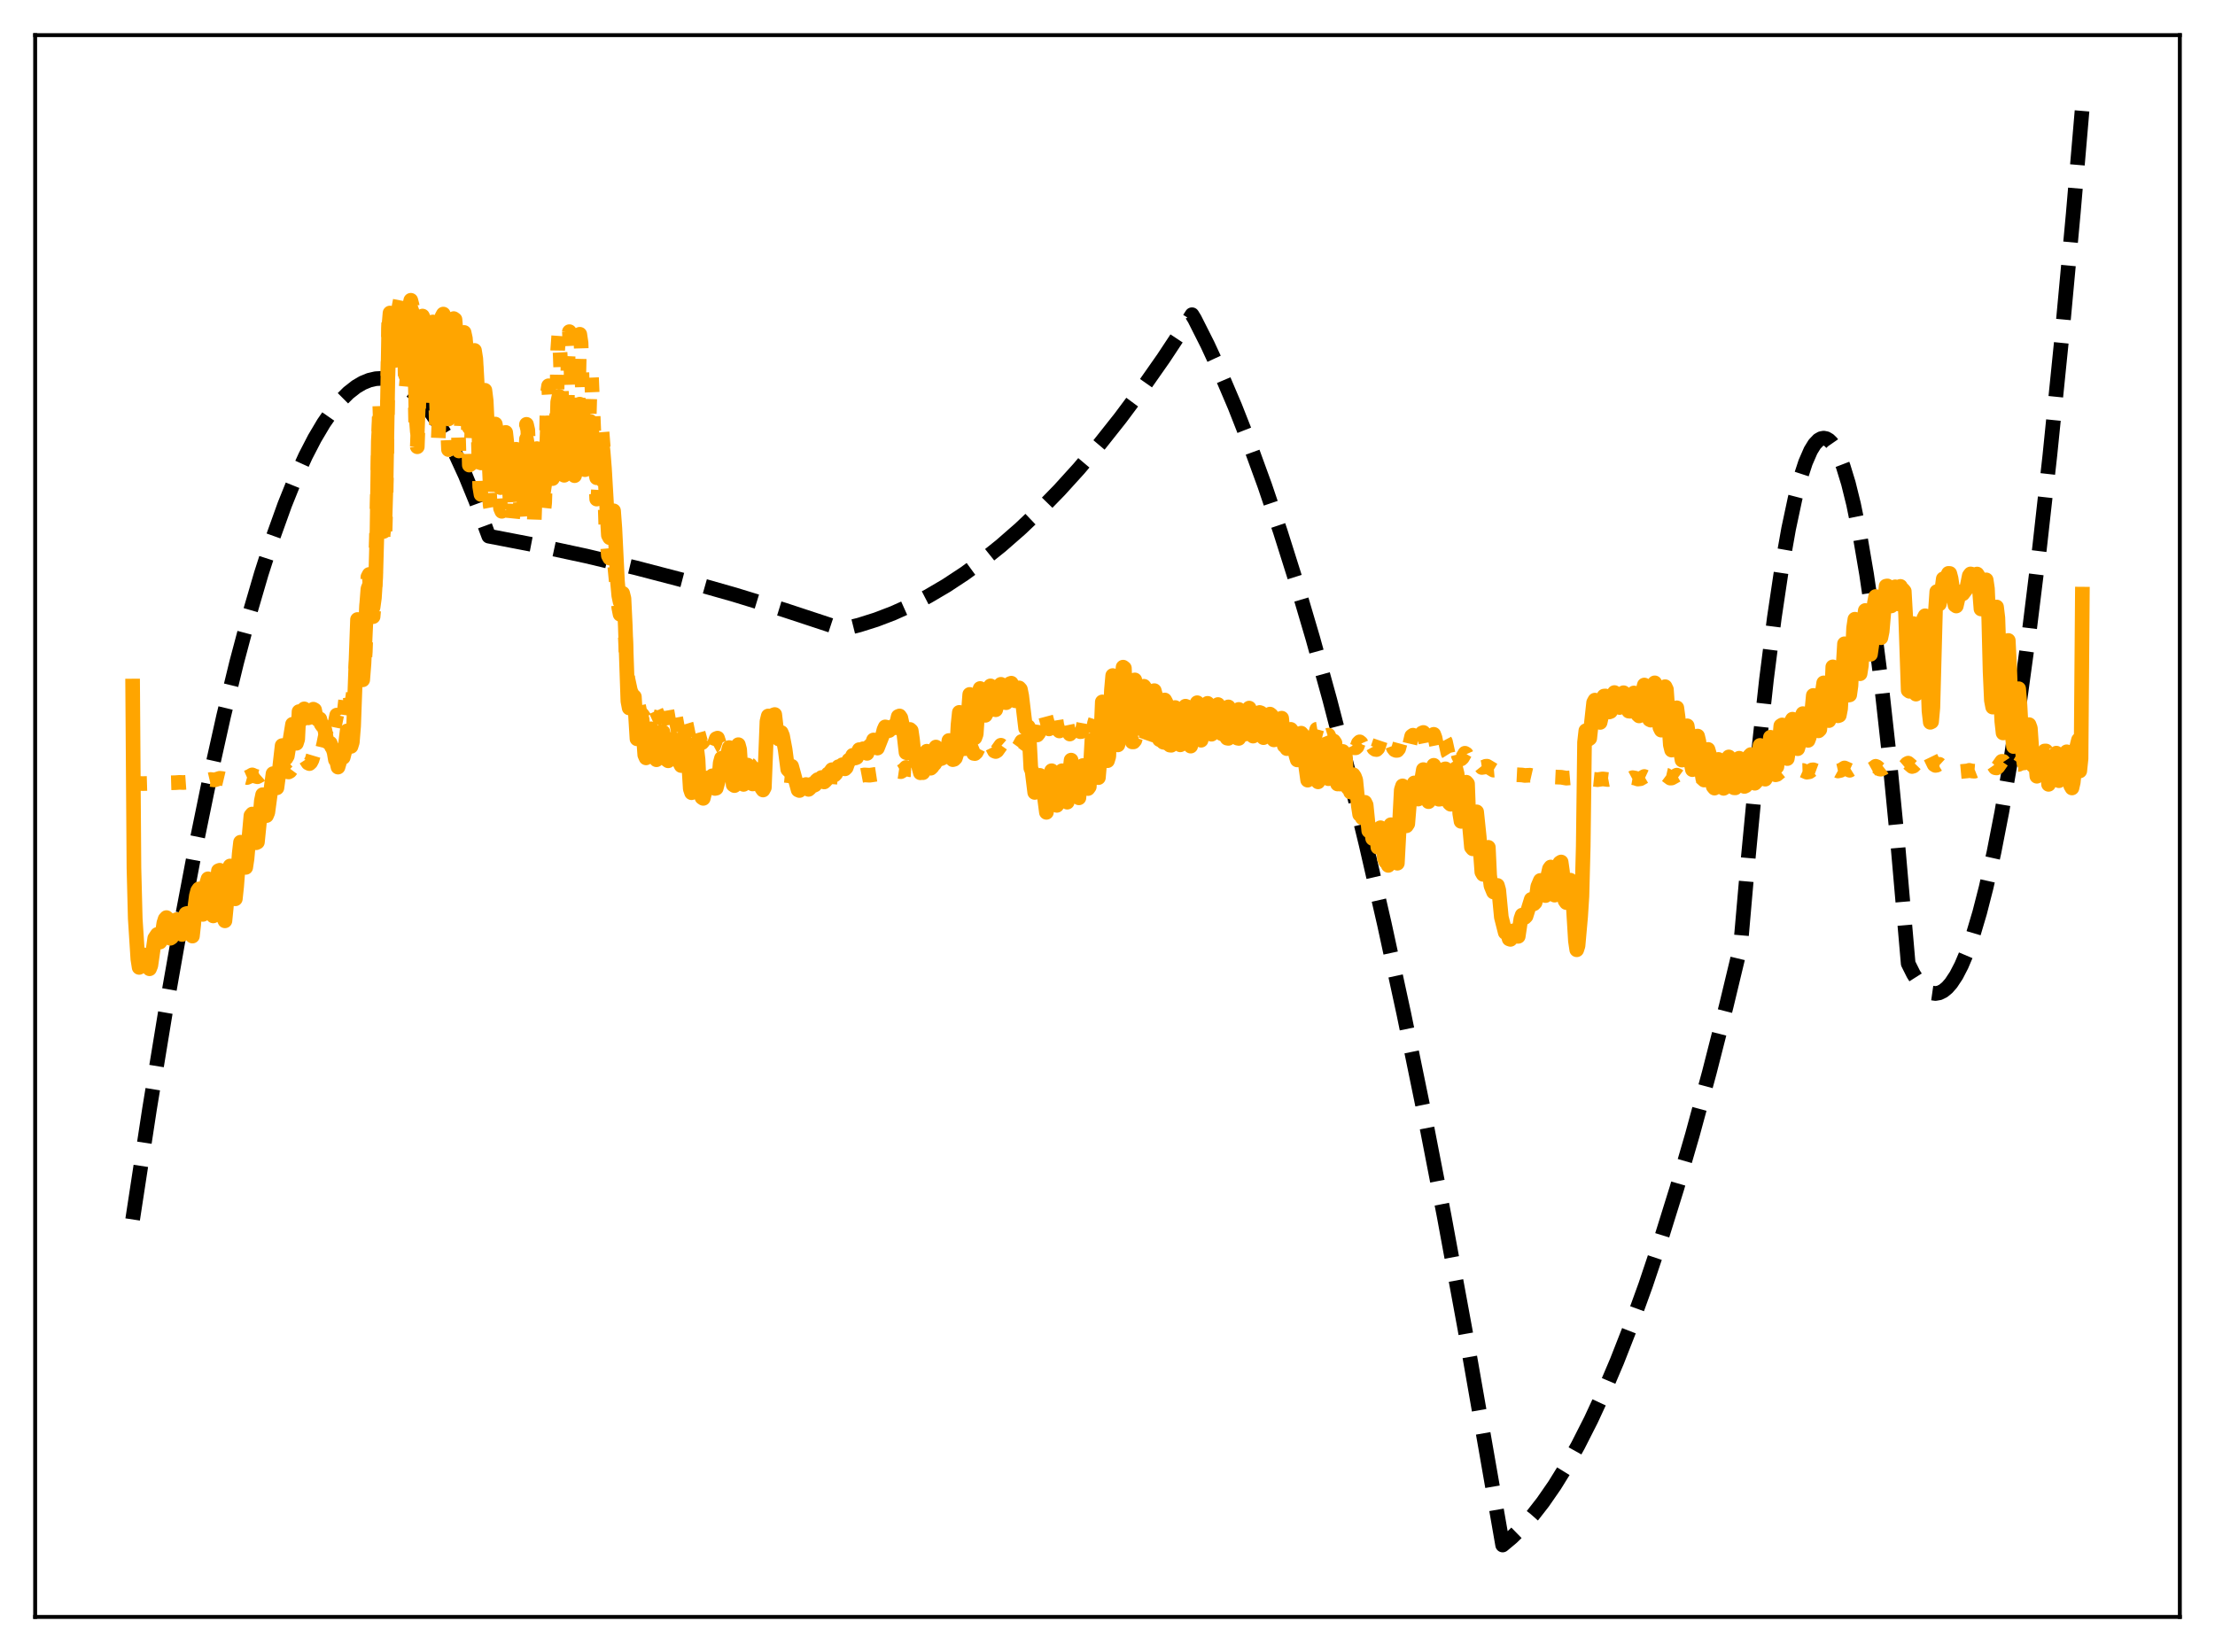 <?xml version="1.0" encoding="utf-8" standalone="no"?>
<!DOCTYPE svg PUBLIC "-//W3C//DTD SVG 1.1//EN"
  "http://www.w3.org/Graphics/SVG/1.1/DTD/svg11.dtd">
<svg xmlns:xlink="http://www.w3.org/1999/xlink" width="453.6pt" height="338.4pt" viewBox="0 0 453.6 338.4" xmlns="http://www.w3.org/2000/svg" version="1.1">
 <defs>
  <style type="text/css">*{stroke-linejoin: round; stroke-linecap: butt}</style>
 </defs>
 <g id="figure_1">
  <g id="patch_1">
   <path d="M 0 338.4 
L 453.6 338.4 
L 453.6 0 
L 0 0 
z
" style="fill: #ffffff"/>
  </g>
  <g id="axes_1">
   <g id="patch_2">
    <path d="M 7.2 331.2 
L 446.4 331.2 
L 446.4 7.2 
L 7.2 7.2 
z
" style="fill: #ffffff"/>
   </g>
   <g id="matplotlib.axis_1"/>
   <g id="matplotlib.axis_2"/>
   <g id="line2d_1">
    <path d="M 27.164 249.784 
L 30.624 227.136 
L 33.818 207.647 
L 37.012 189.516 
L 39.94 174.091 
L 42.868 159.807 
L 45.796 146.666 
L 48.458 135.711 
L 51.12 125.699 
L 53.516 117.495 
L 55.911 110.056 
L 58.307 103.382 
L 60.436 98.091 
L 62.566 93.404 
L 64.429 89.799 
L 66.292 86.656 
L 68.156 83.976 
L 69.753 82.046 
L 71.35 80.457 
L 72.947 79.207 
L 74.278 78.425 
L 75.609 77.879 
L 76.94 77.569 
L 78.271 77.495 
L 79.601 77.657 
L 80.932 78.055 
L 82.263 78.689 
L 83.594 79.559 
L 84.925 80.665 
L 86.522 82.303 
L 88.119 84.282 
L 89.716 86.6 
L 91.58 89.734 
L 93.443 93.33 
L 95.306 97.389 
L 97.436 102.594 
L 99.565 108.403 
L 100.097 109.824 
L 109.946 111.72 
L 120.061 113.895 
L 130.176 116.303 
L 140.291 118.942 
L 150.406 121.814 
L 160.521 124.918 
L 170.636 128.254 
L 172.499 128.887 
L 175.959 128.022 
L 179.42 126.929 
L 182.88 125.607 
L 186.34 124.057 
L 190.067 122.133 
L 193.793 119.943 
L 197.52 117.489 
L 201.247 114.77 
L 204.973 111.786 
L 208.966 108.295 
L 212.959 104.499 
L 216.951 100.4 
L 220.944 95.997 
L 225.203 90.966 
L 229.462 85.588 
L 233.721 79.865 
L 238.246 73.404 
L 242.771 66.554 
L 244.102 64.464 
L 244.634 65.329 
L 247.296 70.615 
L 249.958 76.373 
L 252.886 83.25 
L 255.814 90.696 
L 259.008 99.47 
L 262.202 108.921 
L 265.396 119.051 
L 268.857 130.79 
L 272.317 143.324 
L 276.044 157.713 
L 279.77 173.025 
L 283.497 189.259 
L 287.489 207.677 
L 291.482 227.155 
L 295.741 249.099 
L 300 272.248 
L 304.259 296.602 
L 307.719 316.473 
L 309.583 314.919 
L 311.712 312.838 
L 313.841 310.431 
L 315.971 307.698 
L 318.367 304.235 
L 320.762 300.359 
L 323.158 296.072 
L 325.82 290.824 
L 328.481 285.068 
L 331.143 278.803 
L 334.071 271.324 
L 336.999 263.229 
L 340.193 253.696 
L 343.388 243.431 
L 346.582 232.433 
L 350.042 219.691 
L 353.503 206.09 
L 356.431 193.909 
L 358.028 175.6 
L 359.891 156.117 
L 361.754 139.137 
L 363.351 126.575 
L 364.948 115.854 
L 366.279 108.325 
L 367.61 102.073 
L 368.675 97.992 
L 369.74 94.728 
L 370.804 92.282 
L 371.603 90.984 
L 372.401 90.146 
L 372.934 89.843 
L 373.466 89.745 
L 373.999 89.85 
L 374.531 90.16 
L 375.063 90.675 
L 375.862 91.83 
L 376.66 93.445 
L 377.459 95.52 
L 378.524 99.002 
L 379.588 103.302 
L 380.919 109.826 
L 382.25 117.628 
L 383.581 126.708 
L 385.178 139.29 
L 386.775 153.712 
L 388.639 172.863 
L 390.768 197.36 
L 391.833 199.495 
L 392.897 201.175 
L 393.962 202.402 
L 394.761 203.025 
L 395.559 203.392 
L 396.358 203.505 
L 397.156 203.362 
L 397.955 202.964 
L 398.753 202.311 
L 399.552 201.402 
L 400.617 199.794 
L 401.681 197.733 
L 402.746 195.218 
L 404.077 191.436 
L 405.408 186.945 
L 406.739 181.746 
L 408.336 174.571 
L 409.933 166.376 
L 411.796 155.524 
L 413.66 143.284 
L 415.523 129.654 
L 417.652 112.377 
L 419.782 93.284 
L 422.177 69.637 
L 424.573 43.693 
L 426.436 21.927 
L 426.436 21.927 
" clip-path="url(#p56003997e0)" style="fill: none; stroke-dasharray: 11.1,4.8; stroke-dashoffset: 0; stroke: #000000; stroke-width: 3"/>
   </g>
   <g id="line2d_2">
    <path d="M 27.164 160.264 
L 27.43 160.459 
L 29.293 160.502 
L 35.948 160.314 
L 36.746 160.256 
L 37.545 160.285 
L 39.142 160.171 
L 39.674 160.175 
L 41.005 159.854 
L 41.804 159.979 
L 43.135 159.663 
L 43.933 159.762 
L 44.998 159.422 
L 45.53 159.476 
L 46.063 159.603 
L 46.595 159.499 
L 47.393 159.263 
L 48.458 159.444 
L 49.257 159.08 
L 49.523 158.979 
L 50.588 159.264 
L 51.12 159.028 
L 51.652 158.719 
L 52.185 158.968 
L 52.717 159.102 
L 53.249 158.816 
L 53.782 158.34 
L 54.048 158.412 
L 54.58 158.764 
L 54.847 158.801 
L 55.379 158.505 
L 55.911 157.992 
L 56.177 158.092 
L 56.71 158.487 
L 56.976 158.488 
L 57.508 158.078 
L 58.041 157.439 
L 58.307 157.547 
L 58.839 158.078 
L 59.105 158.124 
L 59.372 157.974 
L 59.904 157.262 
L 60.17 156.883 
L 60.436 156.972 
L 60.969 157.607 
L 61.235 157.188 
L 61.501 157.003 
L 61.767 156.621 
L 62.3 155.489 
L 62.566 155.467 
L 63.098 156.286 
L 63.364 156.412 
L 63.631 156.164 
L 63.897 155.644 
L 64.429 153.865 
L 64.695 153.633 
L 65.494 155.04 
L 65.76 154.629 
L 66.292 152.398 
L 66.559 151.074 
L 66.825 150.609 
L 67.091 151.06 
L 67.357 151.91 
L 67.623 152.284 
L 67.889 151.752 
L 68.422 149.075 
L 68.954 146.475 
L 69.22 146.863 
L 69.753 149.025 
L 70.019 148.628 
L 70.285 147.374 
L 70.551 145.327 
L 71.084 140.683 
L 71.35 141.111 
L 71.882 143.765 
L 72.148 143.498 
L 72.681 139.395 
L 73.213 132.126 
L 73.479 131.776 
L 74.012 137.569 
L 74.278 138.373 
L 74.544 137.234 
L 74.81 133.488 
L 75.343 118.173 
L 75.609 117.66 
L 76.141 125.203 
L 76.407 126.308 
L 76.673 123.314 
L 76.94 116.067 
L 77.738 81.803 
L 78.004 90.554 
L 78.271 104.789 
L 78.537 111.87 
L 78.803 110.667 
L 79.069 101.264 
L 79.601 65.907 
L 79.868 62.604 
L 80.134 62.215 
L 80.4 63.742 
L 80.932 75.755 
L 81.199 74.697 
L 81.731 62.737 
L 81.997 61.383 
L 82.263 61.68 
L 82.529 63.198 
L 82.796 69.743 
L 83.062 80.563 
L 83.328 77.651 
L 83.86 62.725 
L 84.127 61.506 
L 84.393 62.538 
L 84.659 64.994 
L 85.191 89.93 
L 85.457 91.512 
L 85.724 84.102 
L 85.99 71.533 
L 86.256 66.158 
L 86.522 65.329 
L 86.788 66.204 
L 87.055 72.69 
L 87.321 82.913 
L 87.587 84.567 
L 88.385 67.44 
L 88.652 67.825 
L 88.918 70.822 
L 89.45 90.42 
L 89.716 90.807 
L 89.983 84.185 
L 90.249 72.971 
L 90.515 66.686 
L 90.781 66.136 
L 91.047 67.776 
L 91.313 73.76 
L 91.58 86.125 
L 91.846 92.091 
L 92.112 90.582 
L 92.644 71.579 
L 92.911 68.43 
L 93.177 68.046 
L 93.443 73.171 
L 93.975 92.376 
L 94.241 92.041 
L 94.508 86.153 
L 94.774 76.737 
L 95.306 70.267 
L 95.572 75.373 
L 96.105 95.264 
L 96.371 95.075 
L 96.637 87.997 
L 96.903 76.148 
L 97.169 74.288 
L 97.436 75.237 
L 97.702 81.419 
L 98.234 99.679 
L 98.5 101.28 
L 98.767 96.07 
L 99.033 86.904 
L 99.299 82.677 
L 99.565 85.188 
L 100.364 103.403 
L 100.63 104.831 
L 100.896 101.155 
L 101.162 93.789 
L 101.428 89.543 
L 101.695 90.795 
L 102.493 104.11 
L 102.759 104.736 
L 103.025 100.696 
L 103.292 92.533 
L 103.558 87.782 
L 104.623 105.178 
L 104.889 106.998 
L 105.155 104.358 
L 105.687 92.632 
L 105.953 93.476 
L 106.752 105.878 
L 107.018 107.031 
L 107.284 104.027 
L 107.817 86.918 
L 108.083 88.074 
L 108.881 106.117 
L 109.148 108.304 
L 109.414 106.581 
L 109.946 91.193 
L 110.212 90.805 
L 111.011 103.967 
L 111.277 105.435 
L 111.543 102.979 
L 111.809 94.864 
L 112.076 80.773 
L 112.342 79.017 
L 112.608 83.744 
L 113.14 96.775 
L 113.407 98.626 
L 113.673 97.085 
L 113.939 88.83 
L 114.205 71.723 
L 114.471 68.027 
L 114.737 73.019 
L 115.27 89.295 
L 115.536 93.427 
L 115.802 93.894 
L 116.068 88.376 
L 116.335 73.269 
L 116.601 67.935 
L 116.867 73.36 
L 117.399 91.753 
L 117.665 95.87 
L 117.932 95.897 
L 118.198 90.897 
L 118.73 68.466 
L 118.996 70.245 
L 119.529 89.412 
L 119.795 94.833 
L 120.061 96.386 
L 120.327 94.787 
L 120.593 88 
L 120.86 78.32 
L 121.126 77.078 
L 122.191 102.227 
L 122.457 101.755 
L 122.723 97.514 
L 122.989 90.781 
L 123.255 88 
L 123.521 91.383 
L 124.054 107.548 
L 124.586 113.811 
L 124.852 114.315 
L 125.119 113.041 
L 125.385 112.318 
L 125.651 113.471 
L 126.716 124.474 
L 126.982 125.824 
L 127.248 125.258 
L 127.514 125.415 
L 127.78 126.817 
L 128.047 130.229 
L 128.313 136.107 
L 128.579 139.019 
L 129.111 141.491 
L 129.377 140.995 
L 129.644 140.806 
L 129.91 140.972 
L 130.176 141.723 
L 130.975 145.541 
L 131.241 146.292 
L 131.507 146.362 
L 132.305 147.515 
L 132.838 147.618 
L 133.104 147.45 
L 133.37 146.675 
L 133.636 145.194 
L 133.903 144.879 
L 134.169 145.192 
L 134.967 146.966 
L 135.233 146.843 
L 135.5 145.659 
L 135.766 143.517 
L 136.032 143.218 
L 136.298 143.866 
L 137.097 148.541 
L 137.363 148.286 
L 137.629 147.148 
L 137.895 145.454 
L 138.161 145.827 
L 138.96 150.203 
L 139.226 150.637 
L 139.492 150.443 
L 139.759 149.498 
L 140.025 147.748 
L 140.291 147.544 
L 140.557 148.425 
L 141.089 151.06 
L 141.356 151.564 
L 141.622 151.549 
L 141.888 150.931 
L 142.154 149.576 
L 142.42 148.83 
L 142.687 149.066 
L 143.485 151.972 
L 143.751 152.131 
L 144.017 151.82 
L 144.55 150.158 
L 144.816 150.154 
L 145.881 152.936 
L 146.147 152.795 
L 146.679 151.304 
L 146.945 151.195 
L 147.478 152.853 
L 148.01 154.058 
L 148.276 154.132 
L 149.075 152.879 
L 149.341 153.223 
L 150.14 155.597 
L 150.406 155.711 
L 150.672 155.298 
L 150.938 154.626 
L 151.204 154.396 
L 151.471 154.811 
L 152.003 156.504 
L 152.269 156.956 
L 152.535 157.102 
L 152.801 156.956 
L 153.068 156.61 
L 153.334 156.501 
L 153.6 156.649 
L 154.399 157.759 
L 154.665 157.892 
L 155.729 157.779 
L 156.528 158.339 
L 157.06 158.397 
L 157.593 158.358 
L 158.391 158.562 
L 159.19 158.686 
L 159.988 158.736 
L 161.585 158.897 
L 162.65 159.089 
L 163.449 159.179 
L 163.981 159.14 
L 165.578 159.294 
L 166.111 159.232 
L 167.441 159.373 
L 168.24 159.193 
L 169.571 159.323 
L 170.369 159.106 
L 171.7 159.215 
L 172.499 159 
L 174.096 159.02 
L 174.628 158.867 
L 176.225 158.881 
L 177.024 158.729 
L 178.089 158.794 
L 179.42 158.593 
L 179.952 158.667 
L 180.484 158.557 
L 181.283 158.204 
L 182.348 158.409 
L 182.88 158.163 
L 183.412 157.79 
L 183.945 157.986 
L 184.477 158.064 
L 185.009 157.749 
L 185.542 157.199 
L 185.808 157.263 
L 186.34 157.669 
L 186.607 157.684 
L 186.873 157.547 
L 187.139 157.265 
L 187.671 156.503 
L 187.937 156.538 
L 188.47 157.151 
L 188.736 157.225 
L 189.002 157.11 
L 189.268 156.85 
L 189.801 156.062 
L 190.067 156.034 
L 190.865 156.771 
L 191.132 156.671 
L 191.398 156.448 
L 191.93 155.518 
L 192.196 155.429 
L 192.995 156.338 
L 193.261 156.217 
L 193.527 155.946 
L 194.326 154.208 
L 194.592 154.64 
L 194.858 155.31 
L 195.124 155.604 
L 195.391 155.532 
L 195.657 155.262 
L 196.189 153.601 
L 196.455 153.336 
L 196.721 153.673 
L 197.254 154.876 
L 197.52 154.798 
L 197.786 154.458 
L 198.319 153.003 
L 198.585 152.753 
L 198.851 153.035 
L 199.383 154.322 
L 199.649 154.357 
L 199.916 154.109 
L 200.714 152.564 
L 200.98 152.718 
L 201.513 153.746 
L 201.779 153.853 
L 202.045 153.739 
L 202.844 152.548 
L 203.11 152.77 
L 203.642 153.838 
L 203.908 153.94 
L 204.175 153.776 
L 204.973 152.649 
L 205.239 152.88 
L 205.772 153.68 
L 206.038 153.75 
L 206.304 153.611 
L 207.103 152.585 
L 207.369 152.792 
L 207.901 153.374 
L 208.167 153.382 
L 208.433 153.22 
L 208.7 152.852 
L 209.232 151.869 
L 209.498 152.011 
L 210.031 152.427 
L 210.297 152.285 
L 210.563 151.889 
L 210.829 150.938 
L 211.361 148.57 
L 211.628 148.784 
L 212.426 150.544 
L 212.692 150.2 
L 212.959 149.076 
L 213.491 145.524 
L 213.757 145.296 
L 214.822 149.305 
L 215.088 148.727 
L 215.62 146.145 
L 215.887 145.895 
L 216.153 146.805 
L 216.419 148.497 
L 216.685 149.467 
L 216.951 149.731 
L 217.217 149.222 
L 217.75 146.618 
L 218.016 146.52 
L 218.282 147.326 
L 218.815 149.896 
L 219.081 150.354 
L 219.347 150.078 
L 219.613 149.053 
L 219.879 147.386 
L 220.145 146.802 
L 220.412 147.173 
L 221.21 149.868 
L 221.476 149.845 
L 221.743 149.248 
L 222.009 147.799 
L 222.275 147.145 
L 222.541 147.545 
L 223.073 149.806 
L 223.34 150.379 
L 223.606 150.434 
L 223.872 149.702 
L 224.138 148.121 
L 224.404 147.262 
L 224.671 147.71 
L 225.203 150.283 
L 225.469 150.863 
L 225.735 150.968 
L 226.001 150.498 
L 226.534 148.399 
L 226.8 148.808 
L 227.332 151.246 
L 227.599 151.597 
L 227.865 151.55 
L 228.131 151.014 
L 228.663 148.834 
L 228.929 149.205 
L 229.462 151.552 
L 229.728 151.935 
L 229.994 151.91 
L 230.26 151.55 
L 230.793 149.389 
L 231.059 149.455 
L 231.857 151.964 
L 232.124 151.967 
L 232.39 151.654 
L 232.922 149.84 
L 233.188 149.894 
L 233.987 152.163 
L 234.253 152.124 
L 234.519 151.778 
L 234.785 151.027 
L 235.052 149.831 
L 235.318 149.842 
L 236.116 152.224 
L 236.383 152.155 
L 236.649 151.776 
L 236.915 151.045 
L 237.181 149.63 
L 237.447 149.449 
L 237.713 150.133 
L 237.98 151.414 
L 238.246 152.035 
L 238.512 152.086 
L 238.778 151.779 
L 239.044 151.149 
L 239.311 149.729 
L 239.577 149.405 
L 239.843 149.891 
L 240.375 151.88 
L 240.641 151.923 
L 240.908 151.624 
L 241.174 150.944 
L 241.44 149.34 
L 241.706 149.016 
L 241.972 149.529 
L 242.505 151.753 
L 242.771 151.897 
L 243.037 151.642 
L 243.303 150.941 
L 243.569 149.143 
L 243.836 148.537 
L 244.102 148.829 
L 244.634 151.256 
L 244.9 151.687 
L 245.167 151.602 
L 245.433 151.056 
L 245.699 149.467 
L 245.965 148.774 
L 246.231 149.054 
L 246.764 151.231 
L 247.03 151.604 
L 247.296 151.481 
L 247.562 150.869 
L 247.828 149.278 
L 248.095 148.534 
L 248.361 148.923 
L 249.159 151.476 
L 249.425 151.379 
L 249.692 150.789 
L 250.224 148.085 
L 250.49 148.364 
L 250.756 149.23 
L 251.023 150.49 
L 251.289 151.197 
L 251.555 151.243 
L 251.821 150.774 
L 252.353 148.336 
L 252.62 148.552 
L 252.886 149.376 
L 253.152 150.567 
L 253.418 151.199 
L 253.684 151.251 
L 253.951 150.794 
L 254.483 148.316 
L 254.749 148.629 
L 255.548 151.315 
L 255.814 151.39 
L 256.08 151.046 
L 256.346 150.011 
L 256.612 148.476 
L 256.879 148.429 
L 257.145 149.16 
L 257.677 151.104 
L 257.943 151.295 
L 258.209 151.08 
L 258.476 150.298 
L 258.742 148.804 
L 259.008 148.643 
L 259.274 149.294 
L 259.807 151.159 
L 260.073 151.312 
L 260.339 151.073 
L 260.605 150.082 
L 260.871 148.187 
L 261.137 147.87 
L 261.404 148.531 
L 261.936 150.88 
L 262.202 151.185 
L 262.468 151.088 
L 262.735 150.319 
L 263.001 148.473 
L 263.267 147.874 
L 263.533 148.347 
L 264.065 150.663 
L 264.332 150.962 
L 264.598 150.861 
L 264.864 150.236 
L 265.13 148.572 
L 265.396 147.872 
L 265.663 148.263 
L 266.195 150.765 
L 266.461 151.167 
L 266.727 151.192 
L 266.993 150.701 
L 267.526 148.119 
L 267.792 148.203 
L 268.591 151.346 
L 268.857 151.515 
L 269.123 151.335 
L 269.655 149.371 
L 269.921 149.327 
L 270.72 151.948 
L 270.986 152.041 
L 271.252 151.949 
L 271.519 151.491 
L 271.785 150.659 
L 272.051 150.578 
L 272.849 152.558 
L 273.116 152.693 
L 273.382 152.7 
L 273.648 152.487 
L 273.914 151.982 
L 274.18 151.875 
L 274.447 152.23 
L 274.713 152.823 
L 274.979 152.988 
L 275.511 152.962 
L 275.777 152.769 
L 276.044 152.282 
L 276.31 152.246 
L 276.576 152.503 
L 276.842 153.007 
L 277.375 153.18 
L 277.641 153.175 
L 277.907 152.935 
L 278.173 152.212 
L 278.439 151.953 
L 278.705 152.173 
L 278.972 152.782 
L 279.238 153.05 
L 279.77 153.207 
L 280.036 152.942 
L 280.303 151.967 
L 280.569 151.513 
L 280.835 151.854 
L 281.101 152.833 
L 281.367 153.307 
L 281.633 153.5 
L 281.9 153.534 
L 282.166 153.262 
L 282.698 151.694 
L 282.964 152.099 
L 283.231 153.012 
L 283.497 153.395 
L 284.029 153.591 
L 284.295 153.391 
L 284.561 152.571 
L 284.828 152.137 
L 285.094 152.536 
L 285.36 153.252 
L 285.626 153.599 
L 285.892 153.708 
L 286.159 153.696 
L 286.425 153.361 
L 286.957 151.403 
L 287.223 151.406 
L 288.022 153.47 
L 288.288 153.498 
L 288.554 153.081 
L 289.087 150.79 
L 289.353 150.592 
L 289.619 151.197 
L 290.151 153.326 
L 290.417 153.426 
L 290.684 152.842 
L 291.216 150.143 
L 291.482 150.03 
L 291.748 150.866 
L 292.281 153.638 
L 292.547 153.928 
L 292.813 153.541 
L 293.345 150.807 
L 293.612 150.415 
L 293.878 151.128 
L 294.41 153.828 
L 294.676 154.207 
L 294.943 153.989 
L 295.209 153.17 
L 295.475 151.856 
L 295.741 151.4 
L 296.007 151.904 
L 296.54 154.306 
L 296.806 154.731 
L 297.072 154.661 
L 297.338 154.149 
L 297.871 152.569 
L 298.137 152.774 
L 298.669 154.846 
L 298.935 155.37 
L 299.201 155.463 
L 299.468 155.216 
L 300 154.289 
L 300.266 154.446 
L 301.065 156.232 
L 301.331 156.393 
L 301.597 156.302 
L 302.129 155.829 
L 302.396 155.868 
L 303.46 157.202 
L 303.993 157.123 
L 304.259 156.958 
L 304.525 156.943 
L 305.856 157.749 
L 306.655 157.683 
L 307.187 157.975 
L 307.719 158.315 
L 308.252 158.355 
L 308.784 158.239 
L 309.316 158.382 
L 310.115 158.665 
L 311.712 158.746 
L 312.244 158.836 
L 313.309 158.785 
L 314.374 159.032 
L 315.439 158.943 
L 316.769 159.172 
L 317.302 159.098 
L 319.165 159.188 
L 319.697 159.204 
L 320.762 159.393 
L 321.827 159.3 
L 322.892 159.514 
L 323.956 159.46 
L 325.021 159.678 
L 326.086 159.596 
L 327.151 159.702 
L 328.215 159.546 
L 329.28 159.677 
L 330.345 159.476 
L 331.409 159.653 
L 332.474 159.424 
L 333.273 159.634 
L 333.805 159.574 
L 334.337 159.289 
L 334.87 159.382 
L 335.402 159.575 
L 335.935 159.514 
L 336.733 159.048 
L 337.265 159.296 
L 337.798 159.499 
L 338.064 159.452 
L 338.863 158.841 
L 339.395 159.118 
L 339.927 159.427 
L 340.193 159.38 
L 340.992 158.723 
L 341.258 158.783 
L 342.057 159.384 
L 342.323 159.367 
L 343.388 158.772 
L 343.654 158.89 
L 344.186 159.287 
L 344.452 159.296 
L 345.517 158.81 
L 346.582 159.293 
L 347.114 158.932 
L 347.38 158.75 
L 347.913 158.85 
L 348.445 159.249 
L 348.711 159.282 
L 349.244 158.993 
L 349.51 158.797 
L 349.776 158.774 
L 350.308 159.069 
L 350.841 159.265 
L 351.373 158.994 
L 351.639 158.798 
L 352.172 158.856 
L 352.704 159.207 
L 352.97 159.233 
L 353.503 158.915 
L 353.769 158.692 
L 354.035 158.66 
L 354.567 158.924 
L 355.1 159.167 
L 355.632 158.895 
L 355.898 158.666 
L 356.164 158.599 
L 356.431 158.655 
L 357.229 159.052 
L 357.761 158.733 
L 358.028 158.497 
L 358.294 158.434 
L 359.092 159.043 
L 359.359 159.113 
L 359.625 159.028 
L 360.423 158.374 
L 360.689 158.418 
L 361.488 158.938 
L 361.754 158.849 
L 362.553 158.19 
L 362.819 158.228 
L 363.617 158.706 
L 363.884 158.63 
L 364.682 157.975 
L 364.948 157.986 
L 366.013 158.457 
L 367.078 157.879 
L 368.143 158.237 
L 368.675 157.952 
L 368.941 157.82 
L 369.207 157.813 
L 370.006 158.167 
L 370.538 158.083 
L 371.071 157.705 
L 371.337 157.68 
L 372.401 158.076 
L 372.668 158.028 
L 373.466 157.607 
L 374.531 157.987 
L 374.797 157.916 
L 375.329 157.491 
L 375.596 157.481 
L 376.394 157.925 
L 376.927 157.804 
L 377.725 157.301 
L 378.79 157.78 
L 379.322 157.451 
L 379.588 157.19 
L 379.855 157.11 
L 380.387 157.513 
L 380.653 157.691 
L 381.185 157.592 
L 381.984 157.065 
L 382.516 157.466 
L 382.783 157.644 
L 383.049 157.654 
L 383.581 157.358 
L 384.113 156.959 
L 384.38 157.072 
L 384.912 157.52 
L 385.178 157.559 
L 385.711 157.323 
L 386.243 156.907 
L 386.509 156.922 
L 387.041 157.378 
L 387.308 157.432 
L 387.84 157.176 
L 388.372 156.728 
L 388.639 156.709 
L 389.437 157.298 
L 389.703 157.245 
L 390.236 156.783 
L 390.502 156.453 
L 390.768 156.316 
L 391.567 157.006 
L 391.833 156.923 
L 392.631 156.095 
L 392.897 155.774 
L 393.164 155.901 
L 393.43 156.391 
L 393.696 156.643 
L 393.962 156.645 
L 394.228 156.475 
L 394.495 156.041 
L 395.027 154.905 
L 395.293 154.968 
L 396.092 156.621 
L 396.358 156.782 
L 396.624 156.733 
L 396.89 156.57 
L 397.156 156.552 
L 398.221 157.528 
L 398.753 157.449 
L 399.02 157.346 
L 399.286 157.456 
L 399.818 158 
L 400.351 158.15 
L 403.012 157.896 
L 403.279 157.789 
L 403.811 157.927 
L 404.343 157.969 
L 404.876 157.759 
L 405.674 157.12 
L 406.473 157.565 
L 406.739 157.543 
L 407.005 157.381 
L 407.804 156.293 
L 408.07 156.485 
L 408.602 157.259 
L 408.868 157.303 
L 409.135 157.096 
L 409.933 155.949 
L 410.199 155.955 
L 410.732 156.766 
L 410.998 156.968 
L 411.264 156.957 
L 411.53 156.687 
L 412.063 155.596 
L 412.329 155.455 
L 412.595 155.756 
L 412.861 156.285 
L 413.127 156.554 
L 413.393 156.577 
L 413.66 156.365 
L 414.458 154.952 
L 414.724 155.113 
L 415.257 156.167 
L 415.523 156.253 
L 415.789 156.109 
L 416.055 155.582 
L 416.321 154.708 
L 416.588 154.29 
L 416.854 154.433 
L 417.386 155.807 
L 417.652 155.991 
L 417.919 155.895 
L 418.185 155.418 
L 418.717 153.823 
L 418.983 153.822 
L 419.249 154.277 
L 419.516 155.191 
L 419.782 155.638 
L 420.048 155.774 
L 420.314 155.438 
L 420.847 153.967 
L 421.113 153.824 
L 421.379 154.317 
L 421.645 155.145 
L 421.911 155.553 
L 422.177 155.657 
L 422.444 155.492 
L 423.242 153.822 
L 423.508 154.035 
L 424.041 155.196 
L 424.307 155.491 
L 424.573 155.429 
L 424.839 154.79 
L 425.638 151.568 
L 425.904 151.73 
L 426.17 152.196 
L 426.436 150.564 
L 426.436 150.564 
" clip-path="url(#p56003997e0)" style="fill: none; stroke-dasharray: 3,4.95; stroke-dashoffset: 0; stroke: #ffa500; stroke-width: 3"/>
   </g>
   <g id="line2d_3">
    <path d="M 27.164 140.524 
L 27.43 177.782 
L 27.696 188.151 
L 28.228 196.462 
L 28.495 198.157 
L 28.761 197.989 
L 29.027 196.391 
L 29.293 195.819 
L 29.559 195.605 
L 29.825 195.993 
L 30.092 196.66 
L 30.358 197.84 
L 30.624 198.438 
L 30.89 197.766 
L 31.689 192.198 
L 32.221 191.401 
L 32.753 192.965 
L 33.02 192.549 
L 33.552 189.073 
L 33.818 188.247 
L 34.084 187.951 
L 34.351 188.196 
L 34.883 192.186 
L 35.149 192.009 
L 35.415 190.033 
L 35.948 188.484 
L 36.214 188.357 
L 36.48 188.388 
L 37.012 191.259 
L 37.279 191.414 
L 37.811 187.944 
L 38.077 187.174 
L 38.343 187.094 
L 38.609 187.262 
L 39.142 191.352 
L 39.408 191.742 
L 39.674 189.36 
L 39.94 185.525 
L 40.207 183.486 
L 40.473 182.465 
L 40.739 182.079 
L 41.005 183.762 
L 41.271 186.409 
L 41.537 187.302 
L 41.804 185.736 
L 42.336 180.89 
L 42.602 180.01 
L 42.868 180.131 
L 43.667 187.609 
L 43.933 185.889 
L 44.732 178.36 
L 44.998 178.255 
L 45.264 180.767 
L 45.796 188.029 
L 46.063 188.618 
L 46.329 185.964 
L 46.861 179.385 
L 47.127 177.382 
L 47.393 178.527 
L 47.926 183.865 
L 48.192 184.11 
L 48.458 181.635 
L 48.991 174.796 
L 49.257 172.51 
L 49.523 172.701 
L 50.055 177.668 
L 50.321 177.674 
L 50.588 175.904 
L 51.386 167.062 
L 51.652 166.735 
L 52.451 172.625 
L 52.717 172.495 
L 53.249 167.197 
L 53.516 164.051 
L 53.782 162.779 
L 54.048 163.955 
L 54.314 166.204 
L 54.58 167.061 
L 54.847 166.418 
L 55.911 158.47 
L 56.177 159.541 
L 56.444 161.215 
L 56.71 161.377 
L 57.242 157.416 
L 57.775 152.725 
L 58.041 152.687 
L 58.573 155.313 
L 58.839 154.858 
L 59.904 148.348 
L 60.17 148.912 
L 60.703 152.25 
L 60.969 151.411 
L 61.235 145.756 
L 61.501 147.386 
L 61.767 147.45 
L 62.3 145.2 
L 62.832 146.588 
L 63.098 147.046 
L 63.364 146.969 
L 63.631 146.602 
L 64.163 145.265 
L 64.429 145.41 
L 64.695 146.703 
L 64.961 147.307 
L 65.228 147.374 
L 65.494 147.266 
L 65.76 148.29 
L 66.026 148.67 
L 66.292 148.696 
L 66.559 149.66 
L 66.825 151.225 
L 67.091 151.972 
L 67.623 152.226 
L 67.889 152.931 
L 68.156 153.309 
L 68.422 154.1 
L 68.688 155.639 
L 68.954 155.969 
L 69.22 157.128 
L 69.753 155.333 
L 70.019 154.895 
L 70.285 155.136 
L 70.551 154.119 
L 71.084 149.715 
L 71.35 150.381 
L 71.616 152.245 
L 71.882 152.891 
L 72.148 152.041 
L 72.415 148.732 
L 73.213 126.893 
L 73.479 126.915 
L 73.745 130.297 
L 74.012 136.265 
L 74.278 139.253 
L 74.544 135.873 
L 75.076 124.059 
L 75.343 120.608 
L 75.609 119.938 
L 75.875 121.332 
L 76.141 123.616 
L 76.407 124.384 
L 76.673 122.453 
L 76.94 118.293 
L 77.206 108.667 
L 77.472 90.331 
L 77.738 85.675 
L 78.004 90.62 
L 78.537 108.865 
L 78.803 107.694 
L 79.069 98.82 
L 79.601 67.272 
L 79.868 64.113 
L 80.134 64.227 
L 80.4 65.637 
L 80.932 73.832 
L 81.199 73.574 
L 81.731 63.999 
L 81.997 63.442 
L 82.263 64.098 
L 82.529 65.238 
L 82.796 68.961 
L 83.062 76.88 
L 83.328 74.908 
L 83.86 63.666 
L 84.127 63.084 
L 84.393 63.809 
L 84.659 65.406 
L 84.925 73.075 
L 85.191 85.016 
L 85.457 88.428 
L 85.724 81.725 
L 85.99 69.987 
L 86.256 65.529 
L 86.522 64.738 
L 86.788 65.385 
L 87.055 69.727 
L 87.321 77.512 
L 87.587 79.963 
L 87.853 76.469 
L 88.119 69.775 
L 88.385 66.034 
L 88.652 65.947 
L 88.918 67.793 
L 89.45 84.011 
L 89.716 85.411 
L 89.983 79.725 
L 90.249 69.708 
L 90.515 64.819 
L 90.781 64.332 
L 91.047 65.42 
L 91.313 69.134 
L 91.846 85.819 
L 92.112 85.17 
L 92.644 67.447 
L 92.911 65.258 
L 93.177 65.446 
L 93.443 68.693 
L 93.975 85.195 
L 94.241 85.18 
L 94.508 79.486 
L 94.774 70.95 
L 95.04 68.094 
L 95.306 69.31 
L 95.572 73.148 
L 96.105 87.577 
L 96.371 87.549 
L 96.903 72.556 
L 97.169 71.775 
L 97.436 73.465 
L 97.702 78.147 
L 98.234 93.564 
L 98.5 94.821 
L 98.767 90.504 
L 99.033 82.87 
L 99.299 79.939 
L 99.565 82.079 
L 100.364 99.054 
L 100.63 98.784 
L 100.896 95.754 
L 101.428 86.857 
L 101.695 88.369 
L 102.227 98.493 
L 102.493 99.879 
L 102.759 99.309 
L 103.025 96.748 
L 103.558 88.572 
L 103.824 90.938 
L 104.356 98.681 
L 104.623 100.191 
L 104.889 99.72 
L 105.421 94.994 
L 105.687 92.023 
L 105.953 93.396 
L 106.486 100.003 
L 106.752 101.005 
L 107.018 99.953 
L 107.284 97.956 
L 107.551 94.692 
L 107.817 89.916 
L 108.083 91.572 
L 108.615 100.446 
L 108.881 102.289 
L 109.148 101.327 
L 109.68 96.095 
L 109.946 91.885 
L 110.212 92.563 
L 110.745 100.234 
L 111.011 101.54 
L 111.277 100.95 
L 111.543 99.171 
L 111.809 95.829 
L 112.076 87.979 
L 112.342 86.612 
L 113.14 98.034 
L 113.407 97.547 
L 113.673 95.706 
L 113.939 91.474 
L 114.205 82.348 
L 114.471 81.165 
L 115.27 96.643 
L 115.536 97.353 
L 115.802 96.204 
L 116.068 92.936 
L 116.335 84.913 
L 116.601 82.958 
L 117.399 96.683 
L 117.665 97.433 
L 117.932 96.35 
L 118.198 93.317 
L 118.464 86.658 
L 118.73 82.784 
L 118.996 86.11 
L 119.263 92.883 
L 119.529 95.449 
L 119.795 96.205 
L 120.061 95.906 
L 120.327 94.397 
L 120.86 86.308 
L 121.126 87.521 
L 121.658 94.226 
L 121.924 96.564 
L 122.191 97.861 
L 122.457 97.58 
L 122.723 94.787 
L 122.989 90.822 
L 123.255 90.217 
L 123.521 92.568 
L 123.788 95.961 
L 124.586 109.629 
L 124.852 110.137 
L 125.385 105.104 
L 125.651 104.628 
L 125.917 108.22 
L 126.449 119.079 
L 126.716 122.009 
L 126.982 123.286 
L 127.514 121.526 
L 127.78 122.587 
L 128.047 128.145 
L 128.579 143.621 
L 128.845 145.014 
L 129.111 144.385 
L 129.377 142.037 
L 129.644 142.704 
L 129.91 142.711 
L 130.442 151.333 
L 130.708 150.11 
L 130.975 147.757 
L 131.241 146.496 
L 131.507 147.36 
L 132.039 154.635 
L 132.305 155.239 
L 132.572 153.855 
L 133.104 150.355 
L 133.37 149.282 
L 133.636 150.525 
L 134.169 154.815 
L 134.435 155.622 
L 134.701 154.853 
L 135.5 149.799 
L 135.766 149.938 
L 136.564 155.636 
L 136.831 155.838 
L 137.629 151.516 
L 137.895 151.374 
L 138.428 155.221 
L 138.694 155.527 
L 138.96 154.744 
L 139.226 156.28 
L 139.492 156.811 
L 140.025 150.85 
L 140.291 152.128 
L 140.557 154.154 
L 140.823 154.412 
L 141.089 157.369 
L 141.356 161.581 
L 141.622 162.375 
L 141.888 161.472 
L 142.42 152.324 
L 142.687 153.341 
L 142.953 155.559 
L 143.219 161.196 
L 143.485 162.568 
L 143.751 163.355 
L 144.017 163.532 
L 144.284 162.481 
L 144.55 160.229 
L 144.816 159.366 
L 145.082 160.72 
L 145.348 160.696 
L 145.615 159.299 
L 145.881 158.907 
L 146.147 159.613 
L 146.413 161.503 
L 146.679 161.444 
L 147.212 159.521 
L 147.478 156.307 
L 147.744 155.315 
L 148.01 156.512 
L 148.276 157.159 
L 149.341 153.126 
L 149.607 153.286 
L 150.14 160.741 
L 150.406 160.919 
L 150.672 158.588 
L 151.204 152.532 
L 151.471 153.518 
L 151.737 157.708 
L 152.003 159.83 
L 152.269 160.671 
L 152.535 159.614 
L 152.801 157.611 
L 153.068 156.706 
L 153.334 157.661 
L 153.6 159.098 
L 154.132 160.582 
L 154.399 160.003 
L 154.665 158.802 
L 155.197 157.635 
L 155.463 157.791 
L 155.996 161.444 
L 156.262 161.819 
L 156.528 161.313 
L 157.06 147.774 
L 157.327 146.654 
L 157.593 147.163 
L 157.859 148.459 
L 158.125 148.18 
L 158.391 146.453 
L 158.657 146.358 
L 159.19 150.953 
L 159.456 151.365 
L 159.722 150.388 
L 159.988 150.044 
L 160.255 150.697 
L 160.787 153.516 
L 161.319 157.594 
L 161.585 157.864 
L 161.852 156.895 
L 162.118 156.951 
L 163.449 161.81 
L 163.715 161.926 
L 163.981 161.213 
L 164.513 160.916 
L 164.78 161.015 
L 165.046 160.695 
L 165.312 160.946 
L 165.578 161.687 
L 165.844 161.457 
L 166.111 160.653 
L 166.643 160.887 
L 166.909 160.761 
L 167.175 159.928 
L 167.441 159.691 
L 167.708 159.944 
L 167.974 159.684 
L 168.24 159.262 
L 168.772 160.17 
L 169.039 159.93 
L 169.571 158.525 
L 169.837 158.442 
L 170.369 157.66 
L 170.902 158.74 
L 171.168 158.456 
L 171.434 157.492 
L 171.7 157.042 
L 171.967 157.137 
L 172.499 156.644 
L 172.765 156.957 
L 173.031 157.488 
L 173.297 157.217 
L 173.83 155.694 
L 174.096 155.687 
L 174.362 155.302 
L 174.628 154.715 
L 174.895 154.803 
L 175.161 155.255 
L 175.427 155.154 
L 175.693 154.131 
L 175.959 153.551 
L 176.225 153.953 
L 176.492 153.881 
L 176.758 153.371 
L 177.024 153.483 
L 177.29 154.157 
L 177.556 154.317 
L 178.089 152.79 
L 178.355 152.662 
L 178.621 152.289 
L 178.887 151.57 
L 179.153 151.6 
L 179.686 153.233 
L 180.751 150.527 
L 181.017 149.485 
L 181.283 148.894 
L 181.549 148.957 
L 181.815 149.705 
L 182.081 149.648 
L 182.348 149.01 
L 182.614 149.125 
L 183.146 148.582 
L 183.412 149.064 
L 183.945 146.757 
L 184.211 146.65 
L 184.477 147.041 
L 185.009 149.484 
L 185.542 154.146 
L 185.808 154.227 
L 186.34 149.413 
L 186.607 149.658 
L 186.873 151.481 
L 187.139 154.11 
L 187.405 154.994 
L 187.671 155.278 
L 188.47 158.291 
L 188.736 158.185 
L 189.002 158.269 
L 189.268 157.288 
L 189.535 154.744 
L 189.801 153.874 
L 190.067 154.604 
L 190.599 157.356 
L 190.865 157.105 
L 191.132 156.375 
L 191.664 153.019 
L 191.93 154.15 
L 192.729 155.393 
L 192.995 155.273 
L 193.527 153.994 
L 193.793 154.454 
L 194.06 153.548 
L 194.326 151.678 
L 195.124 155.275 
L 195.657 154.736 
L 195.923 153.327 
L 196.189 148.441 
L 196.455 145.916 
L 196.721 147.169 
L 196.988 150.9 
L 197.254 152.962 
L 197.52 153.363 
L 197.786 152.618 
L 198.585 142.24 
L 198.851 143.202 
L 199.383 150.193 
L 199.649 151.11 
L 199.916 150.369 
L 200.448 142.485 
L 200.714 141.025 
L 200.98 141.691 
L 201.247 143.183 
L 201.513 145.536 
L 201.779 146.526 
L 202.045 146.039 
L 202.577 140.907 
L 202.844 140.489 
L 203.11 141.361 
L 203.908 145.38 
L 204.175 144.407 
L 204.707 140.448 
L 204.973 140.17 
L 205.239 140.979 
L 205.772 143.884 
L 206.038 143.935 
L 206.304 142.969 
L 206.836 140.033 
L 207.103 139.94 
L 207.369 140.616 
L 207.901 143.542 
L 208.167 143.413 
L 208.7 140.903 
L 208.966 141.195 
L 209.232 142.495 
L 210.031 149.166 
L 210.563 148.843 
L 210.829 152.123 
L 211.095 157.338 
L 211.361 157.983 
L 211.894 162.316 
L 212.16 162.213 
L 212.426 160.301 
L 212.692 159.285 
L 212.959 158.82 
L 213.225 159.689 
L 213.491 162.334 
L 213.757 162.315 
L 214.289 166.395 
L 215.088 158.866 
L 215.354 157.869 
L 215.887 160.791 
L 216.419 164.966 
L 216.685 163.383 
L 217.217 159.007 
L 217.484 157.875 
L 217.75 158.132 
L 218.016 159.412 
L 218.548 164.313 
L 218.815 162.611 
L 219.081 158.023 
L 219.347 155.697 
L 219.613 157.5 
L 219.879 157.57 
L 220.145 158.698 
L 220.944 163.424 
L 221.476 157.364 
L 221.743 156.811 
L 222.009 157.485 
L 222.275 157.584 
L 222.541 158.474 
L 222.807 161.521 
L 223.073 161.149 
L 223.606 151.554 
L 223.872 152.999 
L 224.138 157.039 
L 224.404 155.845 
L 224.671 155.87 
L 224.937 159.286 
L 225.203 156.249 
L 225.735 143.774 
L 226.001 143.854 
L 226.268 152.254 
L 226.534 155.607 
L 226.8 155.818 
L 227.066 154.941 
L 227.599 141.396 
L 227.865 138.377 
L 228.131 139.293 
L 228.663 152.097 
L 228.929 152.579 
L 229.196 151.55 
L 229.728 139.544 
L 229.994 136.655 
L 230.26 136.861 
L 230.793 149.168 
L 231.059 150.327 
L 231.325 149.977 
L 232.124 139.49 
L 232.39 139.268 
L 232.922 147.908 
L 233.188 149.202 
L 233.455 149.24 
L 233.987 142.147 
L 234.253 140.567 
L 234.519 140.949 
L 235.052 148.798 
L 235.318 149.743 
L 235.584 149.699 
L 236.116 142.491 
L 236.383 141.466 
L 236.649 142.451 
L 237.181 150.684 
L 237.447 151.495 
L 237.713 151.603 
L 237.98 148.965 
L 238.246 145.091 
L 238.512 143.378 
L 238.778 143.86 
L 239.044 146.636 
L 239.311 151.333 
L 239.577 152.627 
L 239.843 152.659 
L 240.641 144.926 
L 240.908 145.28 
L 241.174 147.529 
L 241.44 152.385 
L 241.706 152.566 
L 241.972 152.404 
L 242.239 150.487 
L 242.505 146.447 
L 242.771 144.648 
L 243.037 144.753 
L 243.303 147.198 
L 243.569 152.563 
L 243.836 152.831 
L 244.102 151.215 
L 244.368 151.719 
L 244.9 145.093 
L 245.167 143.938 
L 245.433 145.874 
L 245.699 149.774 
L 245.965 151.626 
L 246.231 150.507 
L 246.497 150.643 
L 247.03 145.191 
L 247.296 144.067 
L 247.562 145.733 
L 247.828 148.948 
L 248.095 150.397 
L 248.361 149.575 
L 248.627 149.946 
L 249.159 145.338 
L 249.425 144.313 
L 249.692 145.729 
L 249.958 149.095 
L 250.224 150.306 
L 250.49 149.272 
L 250.756 150.305 
L 251.555 144.797 
L 251.821 145.612 
L 252.353 150.068 
L 252.62 149.231 
L 252.886 150.609 
L 253.684 145.312 
L 253.951 145.921 
L 254.483 149.973 
L 254.749 148.762 
L 255.015 150.349 
L 255.281 148.884 
L 255.548 146.395 
L 255.814 145.039 
L 256.08 145.754 
L 256.612 150.781 
L 256.879 149.655 
L 257.145 150.106 
L 257.411 150.19 
L 257.677 147.449 
L 257.943 145.936 
L 258.209 146.023 
L 258.476 147.93 
L 258.742 151.094 
L 259.008 150.206 
L 259.274 149.723 
L 259.54 150.558 
L 259.807 147.653 
L 260.073 146.272 
L 260.339 146.484 
L 260.871 151.553 
L 261.137 151.222 
L 261.404 150.599 
L 261.67 151.123 
L 262.202 147.201 
L 262.468 147.108 
L 263.001 152.746 
L 263.267 152.829 
L 263.533 153.346 
L 263.799 151.96 
L 264.065 151.273 
L 264.332 149.397 
L 264.598 149.735 
L 264.864 152.238 
L 265.396 154.784 
L 265.663 155.656 
L 265.929 152.528 
L 266.195 152.209 
L 266.461 150.179 
L 266.727 150.492 
L 267.26 156.023 
L 267.792 159.804 
L 268.058 156.252 
L 268.324 155.065 
L 268.591 152.608 
L 268.857 152.113 
L 269.123 153.754 
L 269.389 158.465 
L 269.655 158.179 
L 269.921 160.15 
L 270.188 157.111 
L 270.454 157.171 
L 270.72 152.838 
L 270.986 152.926 
L 271.252 154.537 
L 271.519 158.949 
L 271.785 159.076 
L 272.051 159.508 
L 272.317 157.966 
L 272.583 157.344 
L 272.849 152.224 
L 273.116 151.784 
L 273.382 152.169 
L 273.914 160.587 
L 274.18 160.056 
L 274.447 160.608 
L 274.979 153.918 
L 275.511 154.857 
L 275.777 159.159 
L 276.044 161.403 
L 276.31 161.398 
L 276.576 162.248 
L 276.842 161.657 
L 277.108 158.677 
L 277.375 159.064 
L 277.641 159.78 
L 278.173 165.114 
L 278.439 166.833 
L 278.705 165.885 
L 278.972 167.509 
L 279.238 164.641 
L 279.504 164.339 
L 279.77 164.885 
L 280.303 170.186 
L 280.569 169.575 
L 280.835 169.906 
L 281.101 171.754 
L 281.367 171.515 
L 281.633 169.985 
L 281.9 170.087 
L 282.166 173.549 
L 282.432 172.033 
L 282.698 169.545 
L 282.964 170.201 
L 283.231 172.175 
L 283.497 175.865 
L 283.763 176.498 
L 284.029 176.134 
L 284.295 177.259 
L 284.561 171.081 
L 284.828 168.93 
L 285.094 169.871 
L 285.36 171.508 
L 285.626 174.794 
L 286.159 176.818 
L 286.957 161.796 
L 287.223 160.973 
L 287.489 161.513 
L 287.756 166.367 
L 288.022 169.152 
L 288.288 168.75 
L 288.82 162.306 
L 289.619 160.37 
L 289.885 160.858 
L 290.151 163.041 
L 290.417 163.675 
L 290.684 162.642 
L 290.95 162.492 
L 291.216 159.184 
L 291.482 157.637 
L 291.748 158.792 
L 292.547 164.21 
L 292.813 163.587 
L 293.079 163.727 
L 293.612 156.758 
L 293.878 157.79 
L 294.41 161.822 
L 294.676 163.717 
L 295.209 163.635 
L 295.741 157.565 
L 296.007 157.483 
L 296.54 161.462 
L 296.806 164.508 
L 297.072 164.74 
L 297.338 163.632 
L 297.604 161.853 
L 297.871 158.748 
L 298.137 157.421 
L 298.403 158.495 
L 298.669 161.391 
L 298.935 166.642 
L 299.201 168.245 
L 299.468 167.35 
L 300 161.789 
L 300.266 160.223 
L 300.532 160.536 
L 300.799 167.719 
L 301.331 173.545 
L 301.597 173.868 
L 302.129 169.203 
L 302.396 166.294 
L 302.928 171.436 
L 303.46 178.636 
L 303.727 179.102 
L 303.993 178.593 
L 304.259 175.168 
L 304.525 173.723 
L 304.791 173.565 
L 305.057 179.274 
L 305.324 181.419 
L 305.856 182.715 
L 306.122 182.619 
L 306.388 181.76 
L 306.655 181.365 
L 306.921 182.321 
L 307.453 187.871 
L 308.252 191.012 
L 308.784 191.344 
L 309.05 192.319 
L 309.316 192.412 
L 309.583 190.82 
L 309.849 190.671 
L 310.115 190.744 
L 310.647 191.786 
L 310.913 191.794 
L 311.446 188.214 
L 311.712 187.443 
L 311.978 187.889 
L 312.244 187.928 
L 312.511 187.659 
L 313.575 184.219 
L 313.841 184.466 
L 314.108 185.132 
L 314.374 184.858 
L 314.64 183.636 
L 314.906 181.609 
L 315.439 180.345 
L 315.705 180.676 
L 316.237 183.363 
L 316.503 183.443 
L 316.769 181.865 
L 317.036 179.121 
L 317.302 177.955 
L 317.568 177.593 
L 317.834 178.874 
L 318.367 183.355 
L 318.633 183.003 
L 318.899 181.143 
L 319.165 178.15 
L 319.431 176.733 
L 319.697 176.565 
L 319.964 178.453 
L 320.496 184.504 
L 320.762 184.878 
L 321.028 183.498 
L 321.295 181.102 
L 321.561 180.281 
L 321.827 181.152 
L 322.093 184.075 
L 322.625 192.746 
L 322.892 194.547 
L 323.158 193.725 
L 323.69 187.754 
L 323.956 183.604 
L 324.223 173.398 
L 324.489 152.045 
L 324.755 149.675 
L 325.021 150.304 
L 325.287 151.435 
L 325.553 151.245 
L 326.352 143.891 
L 326.618 143.406 
L 327.151 145.901 
L 327.417 147.307 
L 327.683 147.98 
L 327.949 146.795 
L 328.481 142.581 
L 328.748 142.553 
L 329.546 145.836 
L 329.812 145.735 
L 330.611 141.858 
L 331.409 144.789 
L 331.676 144.922 
L 331.942 144.108 
L 332.208 142.587 
L 332.474 141.892 
L 332.74 142.523 
L 333.273 145.154 
L 333.539 145.66 
L 333.805 145.689 
L 334.071 144.393 
L 334.337 142.309 
L 334.604 141.943 
L 334.87 142.986 
L 335.402 146.391 
L 335.668 146.645 
L 335.935 146.275 
L 336.201 144.33 
L 336.467 141.425 
L 336.733 140.315 
L 336.999 140.837 
L 337.798 147.383 
L 338.064 147.512 
L 338.33 145.768 
L 338.596 141.902 
L 338.863 139.868 
L 339.129 140.565 
L 339.927 149.027 
L 340.193 149.558 
L 340.46 147.905 
L 340.726 143.169 
L 340.992 140.655 
L 341.258 141.213 
L 342.057 152.569 
L 342.323 153.642 
L 342.589 152.542 
L 343.121 145.294 
L 343.388 144.981 
L 343.654 146.939 
L 344.186 154.125 
L 344.452 155.696 
L 344.719 155.247 
L 345.251 149.2 
L 345.517 148.672 
L 345.783 150.337 
L 346.316 156.375 
L 346.582 157.653 
L 346.848 157.382 
L 347.38 151.686 
L 347.647 150.774 
L 347.913 151.892 
L 348.445 157.918 
L 348.711 159.527 
L 348.977 159.778 
L 349.776 153.502 
L 350.042 154.396 
L 350.575 159.657 
L 350.841 161.114 
L 351.107 161.435 
L 351.373 159.612 
L 351.639 156.856 
L 351.905 155.555 
L 352.172 156.063 
L 352.704 160.405 
L 352.97 161.481 
L 353.236 161.325 
L 353.503 159.298 
L 353.769 156.297 
L 354.035 155.042 
L 354.301 155.685 
L 355.1 161.367 
L 355.366 161.382 
L 355.632 159.805 
L 355.898 156.855 
L 356.164 155.311 
L 356.431 155.71 
L 357.229 161.091 
L 357.495 160.969 
L 357.761 159.199 
L 358.028 156.147 
L 358.294 154.817 
L 358.56 154.556 
L 359.359 160.436 
L 359.625 160.161 
L 359.891 158.101 
L 360.157 154.407 
L 360.423 152.685 
L 360.689 153.198 
L 361.488 159.605 
L 361.754 159.152 
L 362.02 156.969 
L 362.287 153.168 
L 362.553 151.012 
L 362.819 151.192 
L 363.085 153.07 
L 363.351 155.821 
L 363.617 157.314 
L 363.884 157.051 
L 364.15 154.779 
L 364.682 148.662 
L 364.948 148.491 
L 365.215 150.321 
L 365.747 155.013 
L 366.013 155.382 
L 366.279 153.767 
L 366.812 147.798 
L 367.078 147.314 
L 367.876 152.894 
L 368.143 153.36 
L 368.409 152.444 
L 368.941 146.846 
L 369.207 146.173 
L 370.006 151.237 
L 370.272 151.653 
L 370.538 150.947 
L 371.337 142.445 
L 372.135 149.185 
L 372.401 149.701 
L 372.668 149.438 
L 372.934 146.403 
L 373.2 141.672 
L 373.466 139.875 
L 373.732 142.282 
L 373.999 145.832 
L 374.265 147.293 
L 374.531 147.606 
L 374.797 146.89 
L 375.063 142.782 
L 375.329 136.595 
L 375.596 137.18 
L 376.394 146.622 
L 376.66 146.531 
L 376.927 145.16 
L 377.725 131.865 
L 377.991 134.803 
L 378.257 139.79 
L 378.524 142.391 
L 378.79 142.338 
L 379.056 140.429 
L 379.588 128.637 
L 379.855 126.834 
L 380.121 128.87 
L 380.653 137.497 
L 380.919 138.004 
L 381.185 136.315 
L 381.718 126.863 
L 381.984 125.048 
L 382.25 126.532 
L 382.783 133.776 
L 383.049 134.021 
L 383.315 132.149 
L 383.847 123.559 
L 384.113 122.183 
L 384.38 123.264 
L 384.912 129.443 
L 385.178 130.634 
L 385.444 129.327 
L 386.243 120.06 
L 386.509 120.018 
L 386.775 120.951 
L 387.041 123.031 
L 387.308 124.118 
L 387.574 123.43 
L 387.84 121.047 
L 388.106 120.198 
L 388.372 122.656 
L 388.639 123.687 
L 389.171 120.112 
L 389.437 120.692 
L 389.703 120.784 
L 389.969 121.11 
L 390.236 125.849 
L 390.768 141.401 
L 391.034 141.604 
L 391.567 128.415 
L 391.833 127.73 
L 392.099 132.617 
L 392.365 142.179 
L 392.631 134.323 
L 393.164 138.163 
L 393.43 135.174 
L 393.962 126.646 
L 394.228 126.13 
L 394.495 130.98 
L 395.027 145.646 
L 395.293 147.956 
L 395.559 147.834 
L 395.825 144.95 
L 396.358 125.009 
L 396.624 121.184 
L 397.156 123.715 
L 397.423 122.515 
L 397.955 118.556 
L 398.221 118.645 
L 398.487 118.569 
L 399.02 117.444 
L 399.286 117.464 
L 399.552 118.462 
L 400.351 123.945 
L 400.617 124.133 
L 401.149 121.868 
L 401.415 121.252 
L 401.681 121.377 
L 401.948 121.635 
L 402.746 120.559 
L 403.279 117.913 
L 403.545 117.558 
L 403.811 117.62 
L 404.343 117.891 
L 404.609 117.818 
L 404.876 117.582 
L 405.142 118.022 
L 405.674 124.737 
L 405.94 123.756 
L 406.207 120.592 
L 406.473 118.899 
L 406.739 118.773 
L 407.005 120.589 
L 407.271 126.857 
L 407.537 137.52 
L 407.804 143.462 
L 408.07 144.84 
L 408.336 141.303 
L 408.602 130.479 
L 408.868 124.325 
L 409.135 126.54 
L 409.667 142.147 
L 409.933 147.721 
L 410.199 150.133 
L 410.465 148.831 
L 411.264 131.185 
L 411.53 136.3 
L 412.063 150.472 
L 412.329 152.912 
L 412.595 152.762 
L 412.861 150.063 
L 413.393 141.07 
L 413.66 144.333 
L 414.192 154.213 
L 414.458 156.276 
L 414.724 156.215 
L 414.991 154.84 
L 415.523 148.43 
L 415.789 149.138 
L 416.321 156.816 
L 416.588 156.586 
L 416.854 156.068 
L 417.12 159.002 
L 417.652 155 
L 417.919 154.908 
L 418.185 158.262 
L 418.451 157.88 
L 418.717 154.784 
L 418.983 154.832 
L 419.249 156.327 
L 419.516 160.661 
L 420.048 159.094 
L 420.314 159.194 
L 420.58 158.304 
L 420.847 154.595 
L 421.113 154.268 
L 421.379 155.198 
L 421.645 159.917 
L 421.911 159.342 
L 422.177 158.341 
L 422.444 158.165 
L 422.71 157.735 
L 422.976 154.803 
L 423.242 153.987 
L 423.508 155.326 
L 423.775 158.971 
L 424.041 160.923 
L 424.307 161.403 
L 424.573 160.252 
L 425.105 155.136 
L 425.372 155.961 
L 425.638 157.622 
L 425.904 157.92 
L 426.17 155.397 
L 426.436 121.7 
L 426.436 121.7 
" clip-path="url(#p56003997e0)" style="fill: none; stroke: #ffa500; stroke-width: 3; stroke-linecap: square"/>
   </g>
   <g id="patch_3">
    <path d="M 7.2 331.2 
L 7.2 7.2 
" style="fill: none; stroke: #000000; stroke-width: 0.8; stroke-linejoin: miter; stroke-linecap: square"/>
   </g>
   <g id="patch_4">
    <path d="M 446.4 331.2 
L 446.4 7.2 
" style="fill: none; stroke: #000000; stroke-width: 0.8; stroke-linejoin: miter; stroke-linecap: square"/>
   </g>
   <g id="patch_5">
    <path d="M 7.2 331.2 
L 446.4 331.2 
" style="fill: none; stroke: #000000; stroke-width: 0.8; stroke-linejoin: miter; stroke-linecap: square"/>
   </g>
   <g id="patch_6">
    <path d="M 7.2 7.2 
L 446.4 7.2 
" style="fill: none; stroke: #000000; stroke-width: 0.8; stroke-linejoin: miter; stroke-linecap: square"/>
   </g>
  </g>
 </g>
 <defs>
  <clipPath id="p56003997e0">
   <rect x="7.2" y="7.2" width="439.2" height="324"/>
  </clipPath>
 </defs>
</svg>
